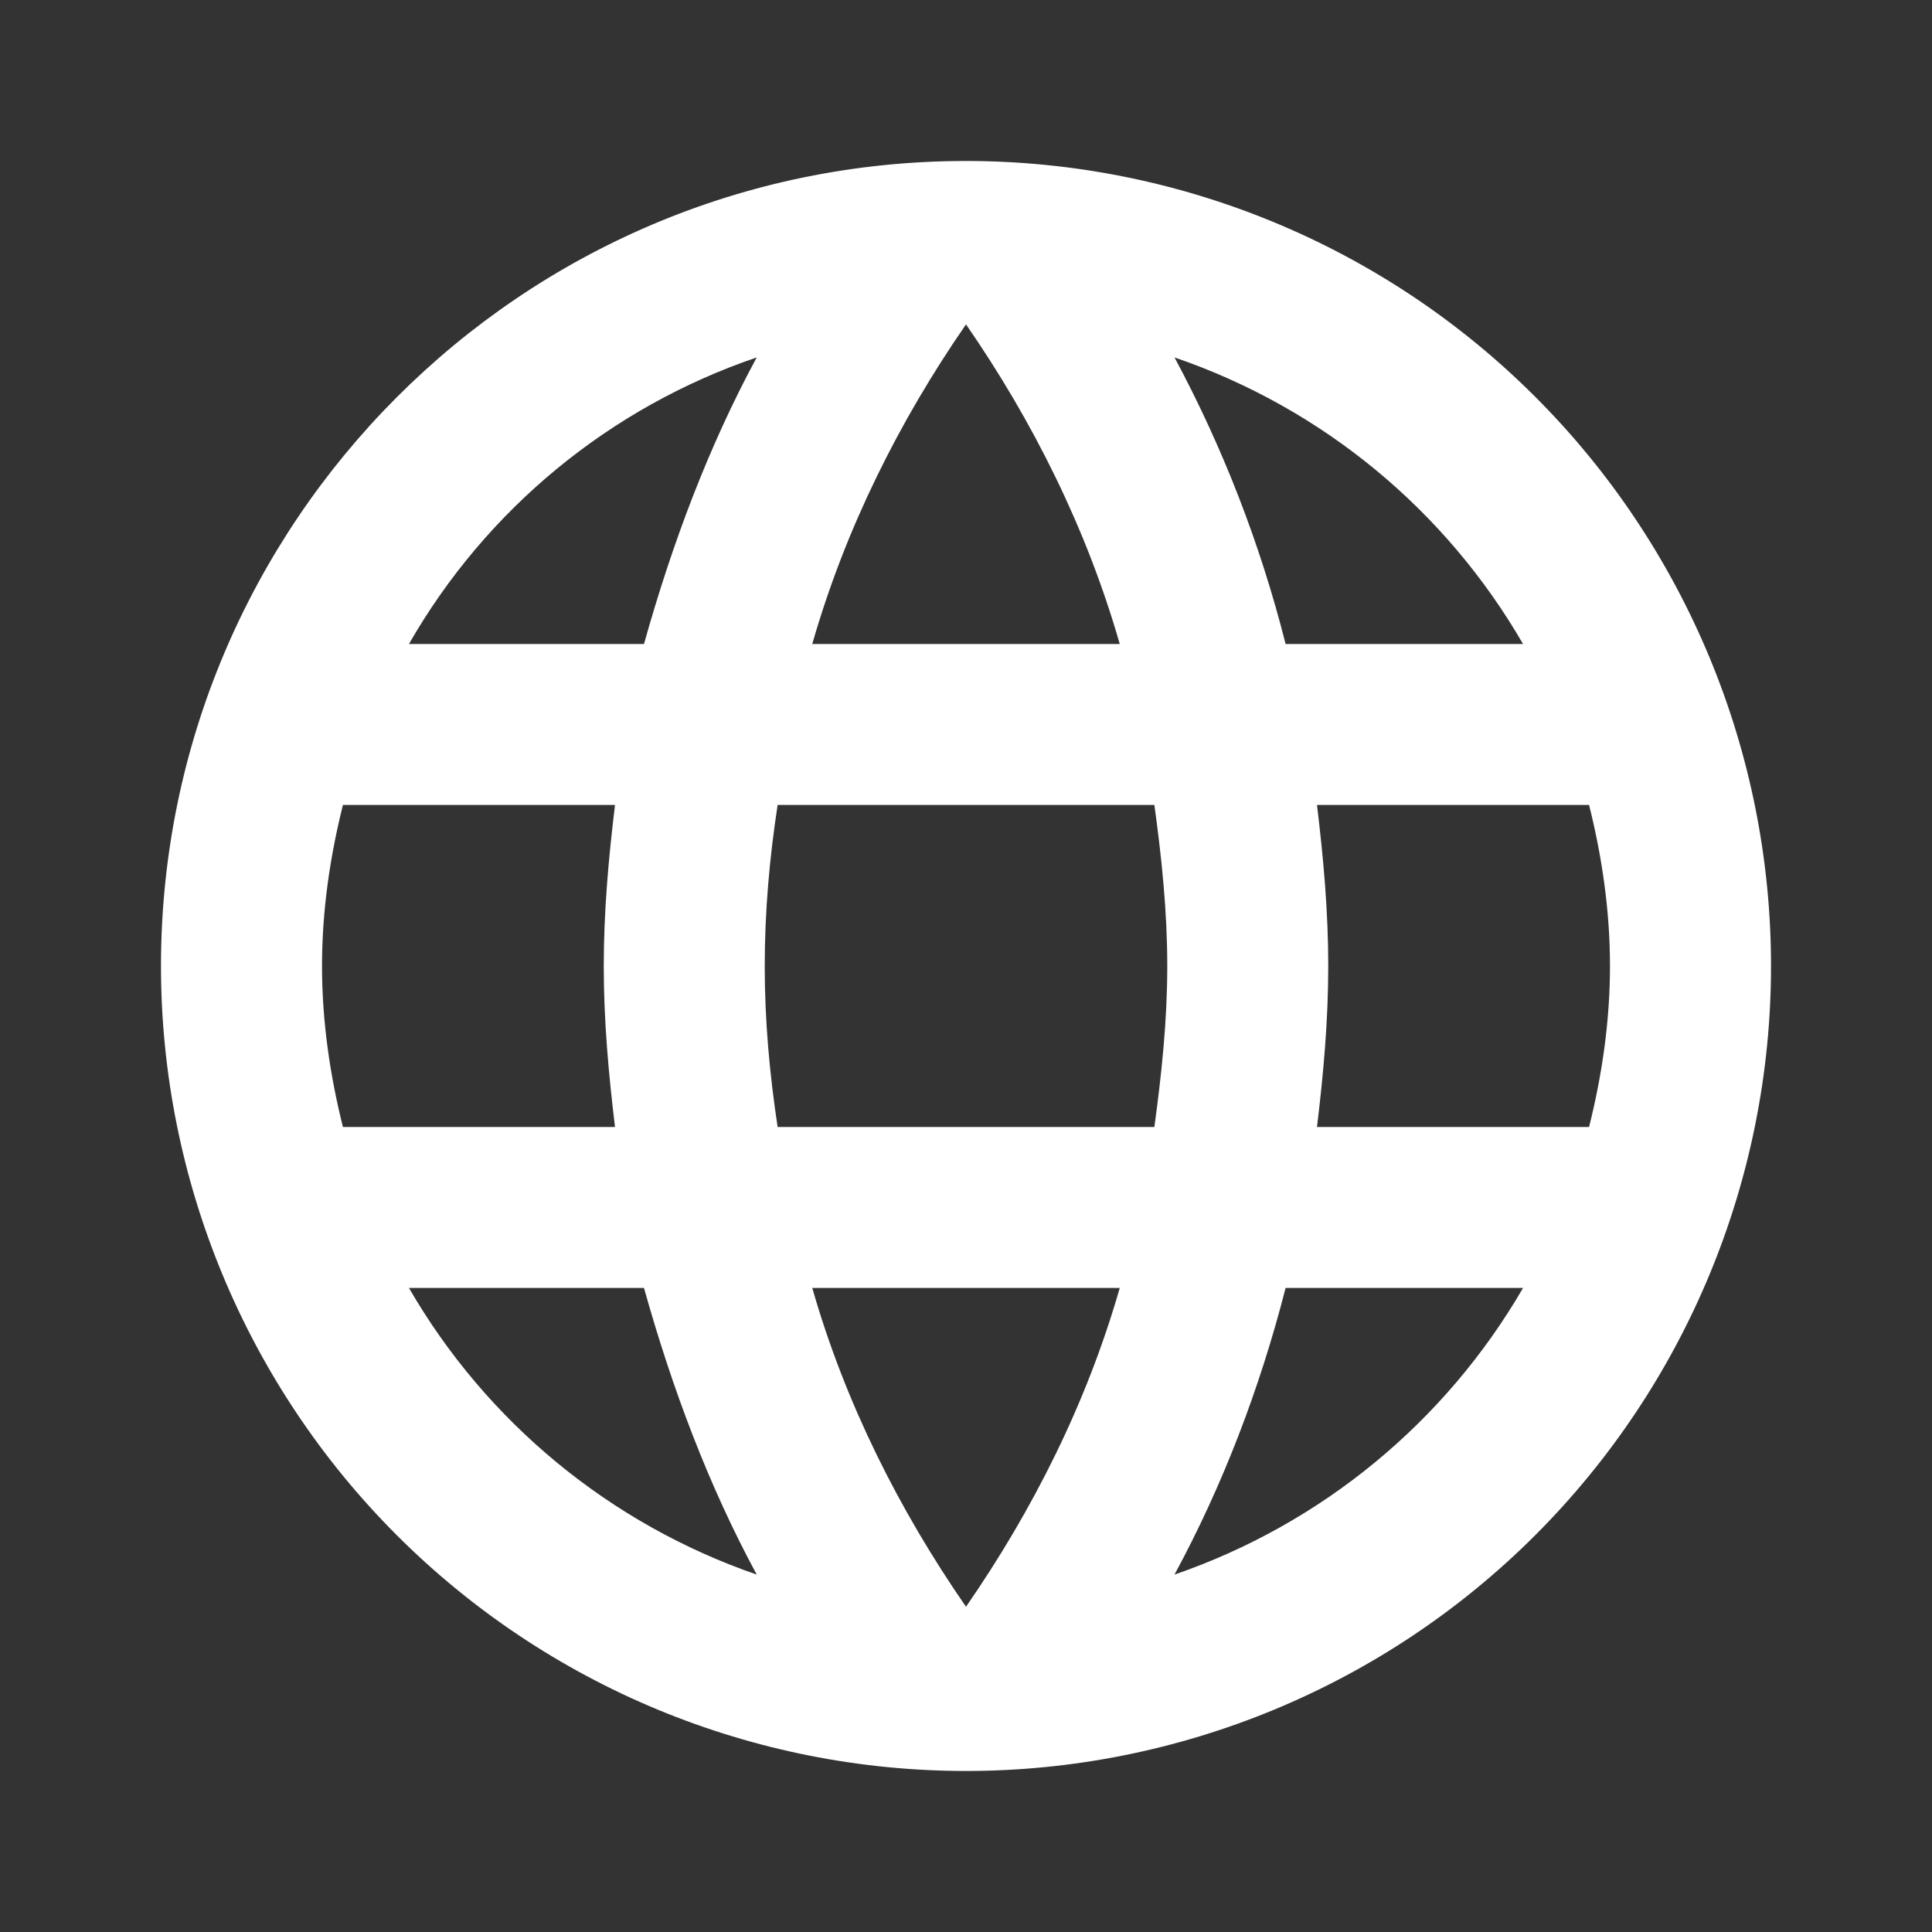 <svg width="40" height="40" viewBox="0 0 40 40" fill="none" xmlns="http://www.w3.org/2000/svg">
<rect x="0" y="0" width="40" height="40" fill="#333333" stroke="none"/>
<path d="M27.267 23.333C27.4 22.233 27.5 21.133 27.5 20C27.5 18.866 27.4 17.766 27.267 16.666H32.9C33.167 17.733 33.333 18.85 33.333 20C33.333 21.15 33.167 22.266 32.9 23.333M24.317 32.6C25.317 30.75 26.083 28.75 26.617 26.666H31.533C29.919 29.447 27.357 31.553 24.317 32.6ZM23.9 23.333H16.1C15.933 22.233 15.833 21.133 15.833 20C15.833 18.866 15.933 17.75 16.1 16.666H23.9C24.05 17.75 24.167 18.866 24.167 20C24.167 21.133 24.05 22.233 23.9 23.333ZM20 33.266C18.617 31.266 17.5 29.05 16.817 26.666H23.183C22.5 29.05 21.383 31.266 20 33.266ZM13.333 13.333H8.467C10.065 10.545 12.625 8.435 15.667 7.4C14.667 9.25 13.917 11.25 13.333 13.333ZM8.467 26.666H13.333C13.917 28.75 14.667 30.75 15.667 32.6C12.631 31.552 10.075 29.446 8.467 26.666ZM7.1 23.333C6.833 22.266 6.667 21.15 6.667 20C6.667 18.85 6.833 17.733 7.1 16.666H12.733C12.6 17.766 12.5 18.866 12.5 20C12.5 21.133 12.6 22.233 12.733 23.333M20 6.716C21.383 8.716 22.5 10.95 23.183 13.333H16.817C17.5 10.95 18.617 8.716 20 6.716ZM31.533 13.333H26.617C26.095 11.269 25.323 9.276 24.317 7.4C27.383 8.45 29.933 10.566 31.533 13.333ZM20 3.333C10.783 3.333 3.333 10.833 3.333 20C3.333 24.42 5.089 28.659 8.215 31.785C9.763 33.332 11.6 34.56 13.622 35.398C15.644 36.235 17.811 36.666 20 36.666C24.42 36.666 28.66 34.91 31.785 31.785C34.911 28.659 36.667 24.42 36.667 20C36.667 17.811 36.236 15.644 35.398 13.622C34.56 11.6 33.333 9.762 31.785 8.215C30.238 6.667 28.4 5.439 26.378 4.602C24.356 3.764 22.189 3.333 20 3.333Z" fill="white"/>
</svg>
